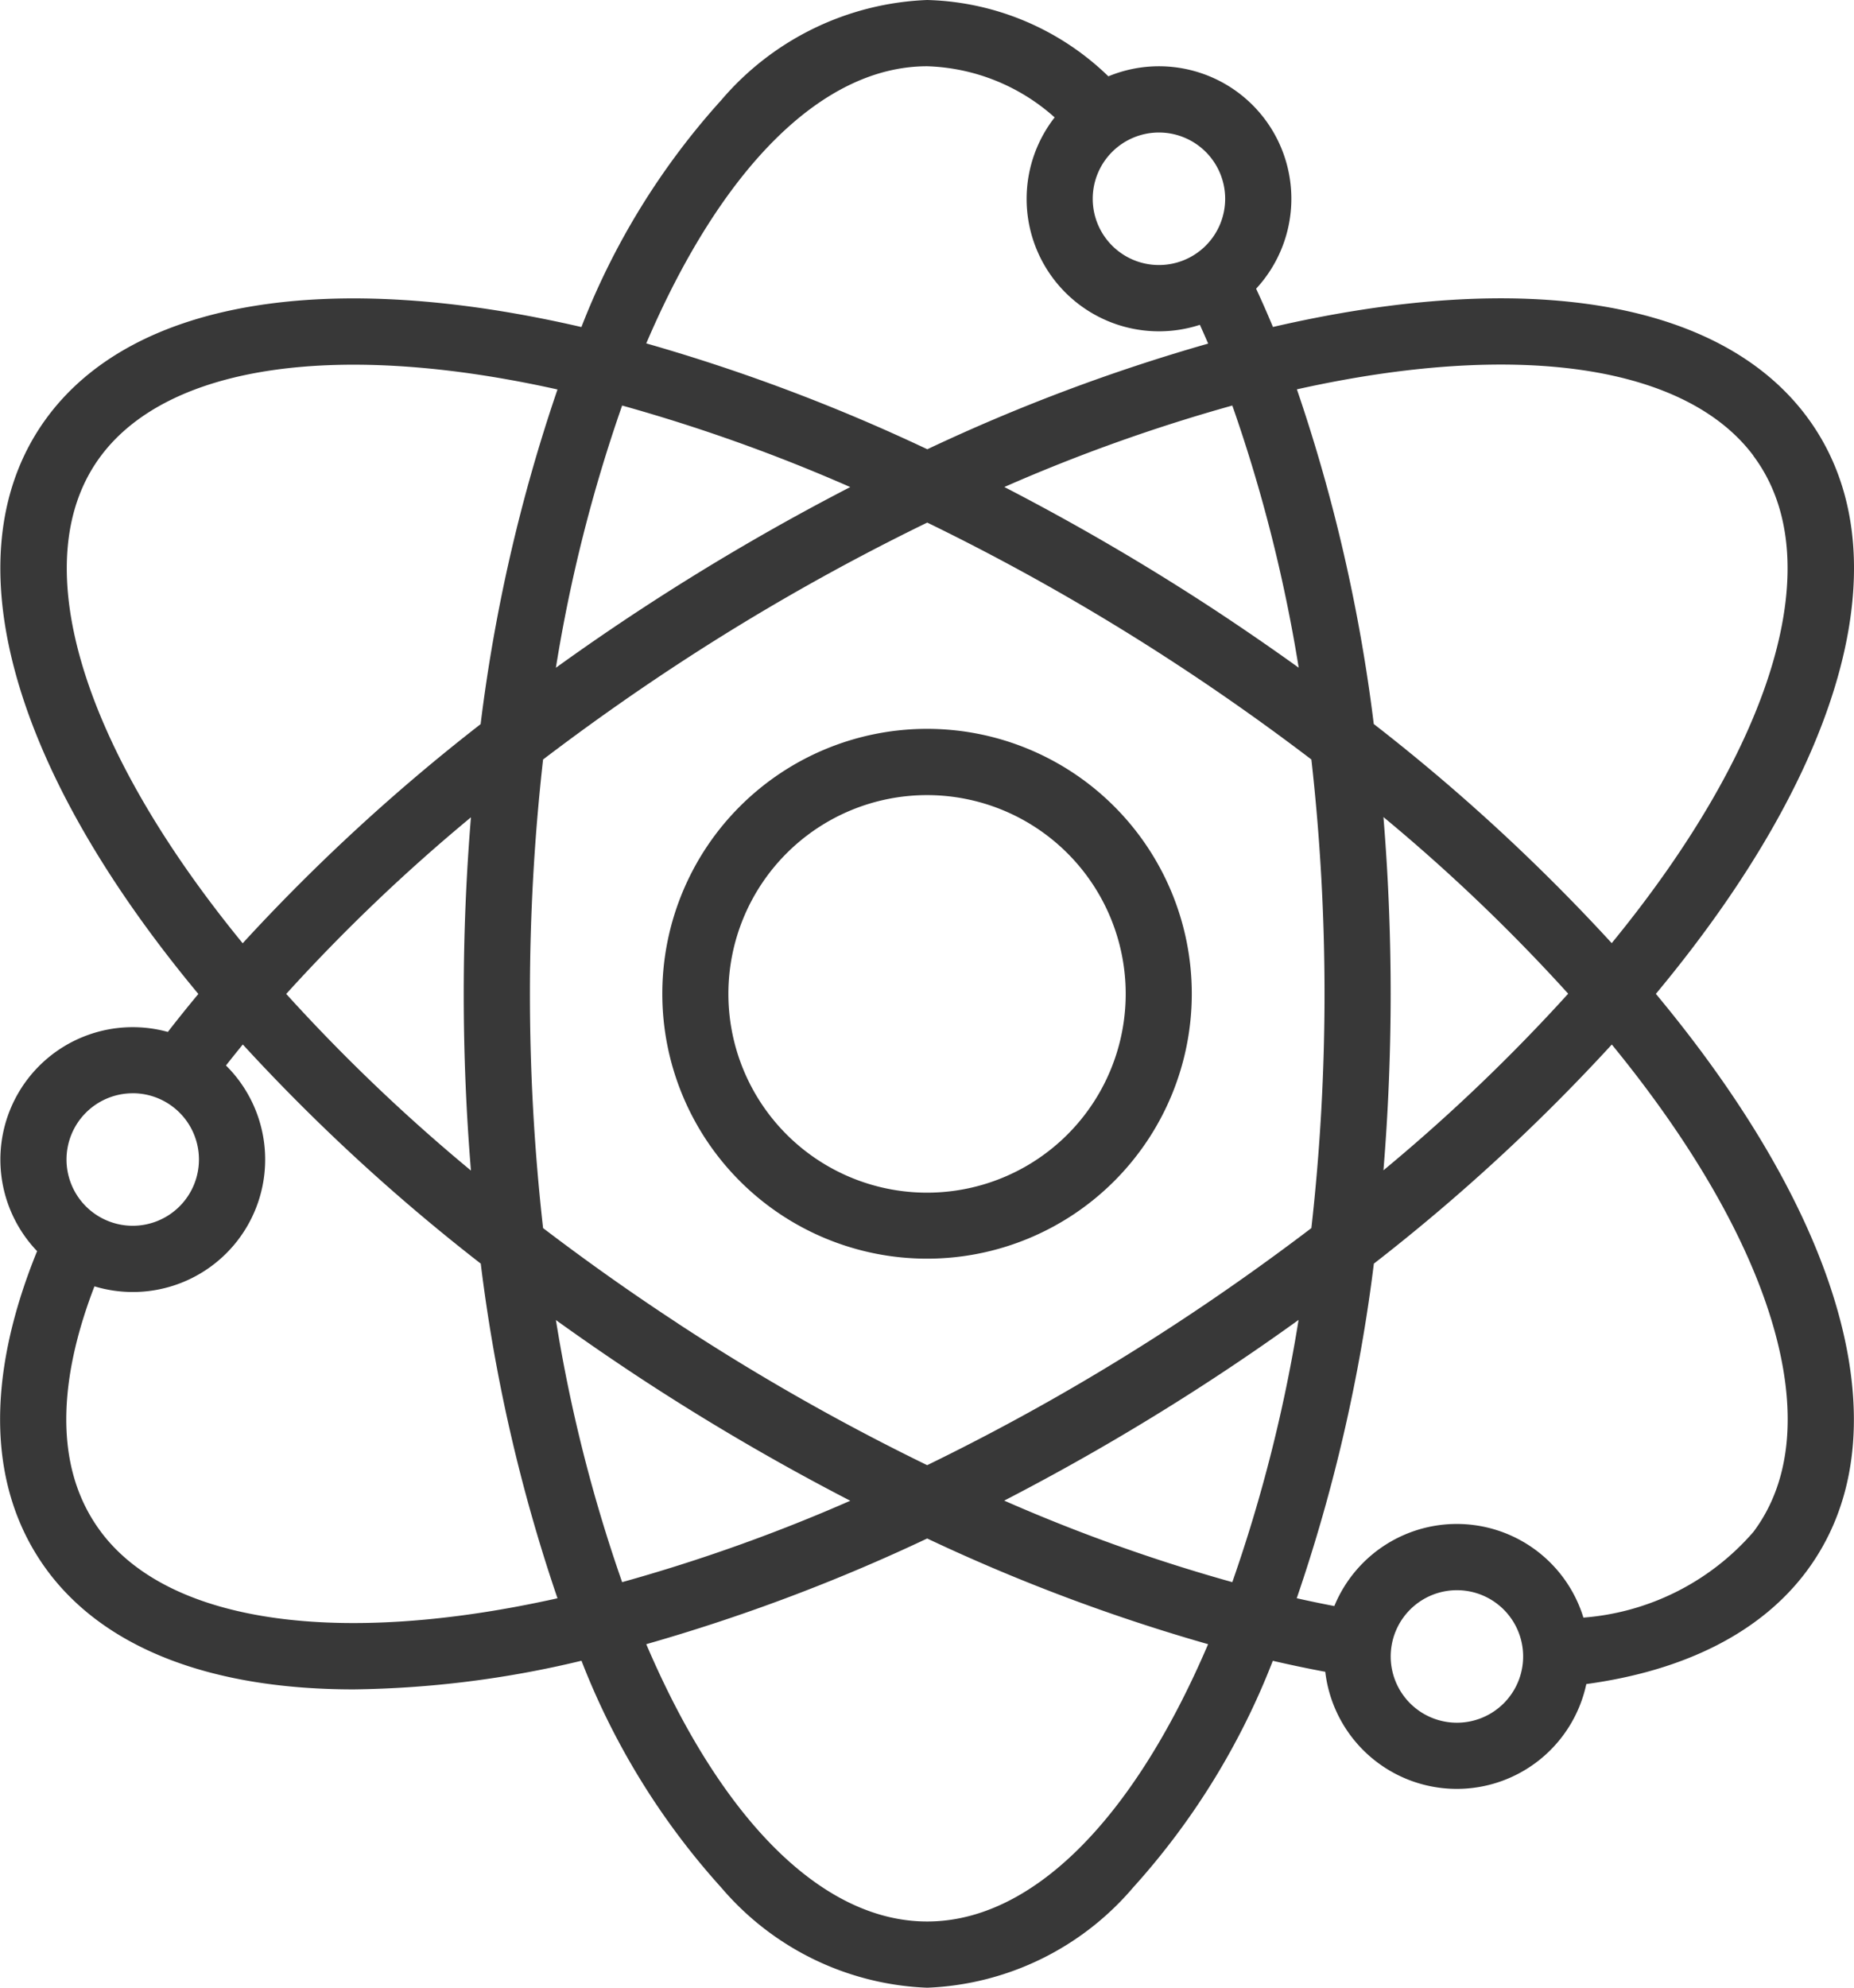 <svg xmlns="http://www.w3.org/2000/svg" width="56.725" height="60.779" viewBox="0 0 56.725 60.779">
  <g id="Group_415" data-name="Group 415" transform="translate(-31.965 -16)">
    <path id="Path_128" data-name="Path 128" d="M87.232,28.722c-2.653-3.537-8.574-4.514-16.32-2.724-.166-.4-.338-.789-.515-1.17a4.05,4.05,0,0,0-4.52-6.494A8.266,8.266,0,0,0,60.333,16a8.714,8.714,0,0,0-6.3,3.062A22.416,22.416,0,0,0,49.754,26c-7.746-1.79-13.667-.812-16.32,2.724-3.017,4.022-1.291,10.589,4.6,17.668q-.482.579-.934,1.161A4.049,4.049,0,0,0,33.1,54.256c-1.616,3.969-1.5,7.347.336,9.8,1.785,2.379,5.047,3.6,9.35,3.6a31.261,31.261,0,0,0,6.97-.876,22.412,22.412,0,0,0,4.276,6.935,8.712,8.712,0,0,0,6.3,3.063,8.714,8.714,0,0,0,6.3-3.062,22.414,22.414,0,0,0,4.276-6.934q.813.188,1.605.336a4.052,4.052,0,0,0,7.987.375c3.026-.411,5.344-1.589,6.728-3.436,3.017-4.022,1.292-10.589-4.6-17.668C88.523,39.31,90.249,32.744,87.232,28.722Zm-1.621,1.216c2.347,3.129.681,8.78-4.334,14.9a58.867,58.867,0,0,0-7.28-6.7,50.869,50.869,0,0,0-2.352-10.233c6.7-1.494,11.877-.758,13.967,2.028ZM69.669,64.377a52.3,52.3,0,0,1-6.979-2.493,71.835,71.835,0,0,0,6.386-3.725q1.334-.873,2.62-1.8a46.634,46.634,0,0,1-2.026,8.014ZM51,64.377a46.646,46.646,0,0,1-2.026-8.014q1.282.921,2.62,1.8a71.787,71.787,0,0,0,6.386,3.725A52.312,52.312,0,0,1,51,64.377ZM51,28.4a52.3,52.3,0,0,1,6.979,2.493,71.855,71.855,0,0,0-6.386,3.725q-1.334.873-2.62,1.8A46.643,46.643,0,0,1,51,28.4Zm1.7,28.062c-1.42-.929-2.8-1.907-4.119-2.911a64,64,0,0,1,0-14.328c1.316-1,2.7-1.982,4.119-2.911a69.01,69.01,0,0,1,7.635-4.333,68.972,68.972,0,0,1,7.634,4.333c1.42.929,2.8,1.907,4.119,2.911a64.008,64.008,0,0,1,0,14.328c-1.316,1-2.7,1.982-4.119,2.911A69,69,0,0,1,60.333,60.8,68.973,68.973,0,0,1,52.7,56.464Zm-6.327-4.671a54.7,54.7,0,0,1-5.651-5.4,54.751,54.751,0,0,1,5.652-5.4c-.146,1.778-.221,3.587-.221,5.4s.075,3.625.221,5.4ZM69.669,28.4A46.646,46.646,0,0,1,71.7,36.416q-1.282-.921-2.62-1.8a71.787,71.787,0,0,0-6.386-3.725A52.3,52.3,0,0,1,69.669,28.4Zm4.625,12.584a54.679,54.679,0,0,1,5.651,5.4,54.751,54.751,0,0,1-5.652,5.4c.146-1.778.221-3.587.221-5.4s-.075-3.625-.221-5.4ZM69.45,22.078a2.026,2.026,0,1,1-2.026-2.026A2.026,2.026,0,0,1,69.45,22.078Zm-9.117-4.052a6.128,6.128,0,0,1,3.9,1.564,4.049,4.049,0,0,0,4.444,6.342q.128.284.253.574a56.24,56.24,0,0,0-8.593,3.231A56.245,56.245,0,0,0,51.738,26.5C54.048,21.1,57.146,18.026,60.333,18.026ZM35.055,29.937c2.09-2.786,7.267-3.522,13.967-2.028A50.866,50.866,0,0,0,46.67,38.142a58.934,58.934,0,0,0-7.28,6.7C34.374,38.718,32.708,33.066,35.055,29.937Zm.966,19.491A2.026,2.026,0,1,1,34,51.455,2.026,2.026,0,0,1,36.021,49.429Zm-.966,13.413c-1.641-2.188-1.114-5.141-.2-7.509a4.05,4.05,0,0,0,4.024-6.753q.252-.321.515-.642a58.847,58.847,0,0,0,7.28,6.7A50.869,50.869,0,0,0,49.022,64.87C42.322,66.364,37.145,65.628,35.055,62.842ZM60.333,74.753c-3.187,0-6.285-3.074-8.595-8.479a56.226,56.226,0,0,0,8.595-3.232,56.245,56.245,0,0,0,8.595,3.232C66.618,71.68,63.519,74.753,60.333,74.753Zm16.208-6.078a2.026,2.026,0,1,1,2.026-2.026A2.026,2.026,0,0,1,76.541,68.675Zm9.07-5.833a7.658,7.658,0,0,1-5.2,2.619,4.052,4.052,0,0,0-7.621-.353q-.568-.108-1.15-.239A50.863,50.863,0,0,0,74,54.638a58.915,58.915,0,0,0,7.28-6.7c5.015,6.122,6.682,11.774,4.334,14.9Z" fill="#383838"/>
    <path id="Path_129" data-name="Path 129" d="M200.1,192a8.1,8.1,0,1,0,8.1,8.1A8.1,8.1,0,0,0,200.1,192Zm0,14.182a6.078,6.078,0,1,1,6.078-6.078A6.078,6.078,0,0,1,200.1,206.182Z" transform="translate(-139.771 -153.714)" fill="#383838"/>
  </g>
</svg>

